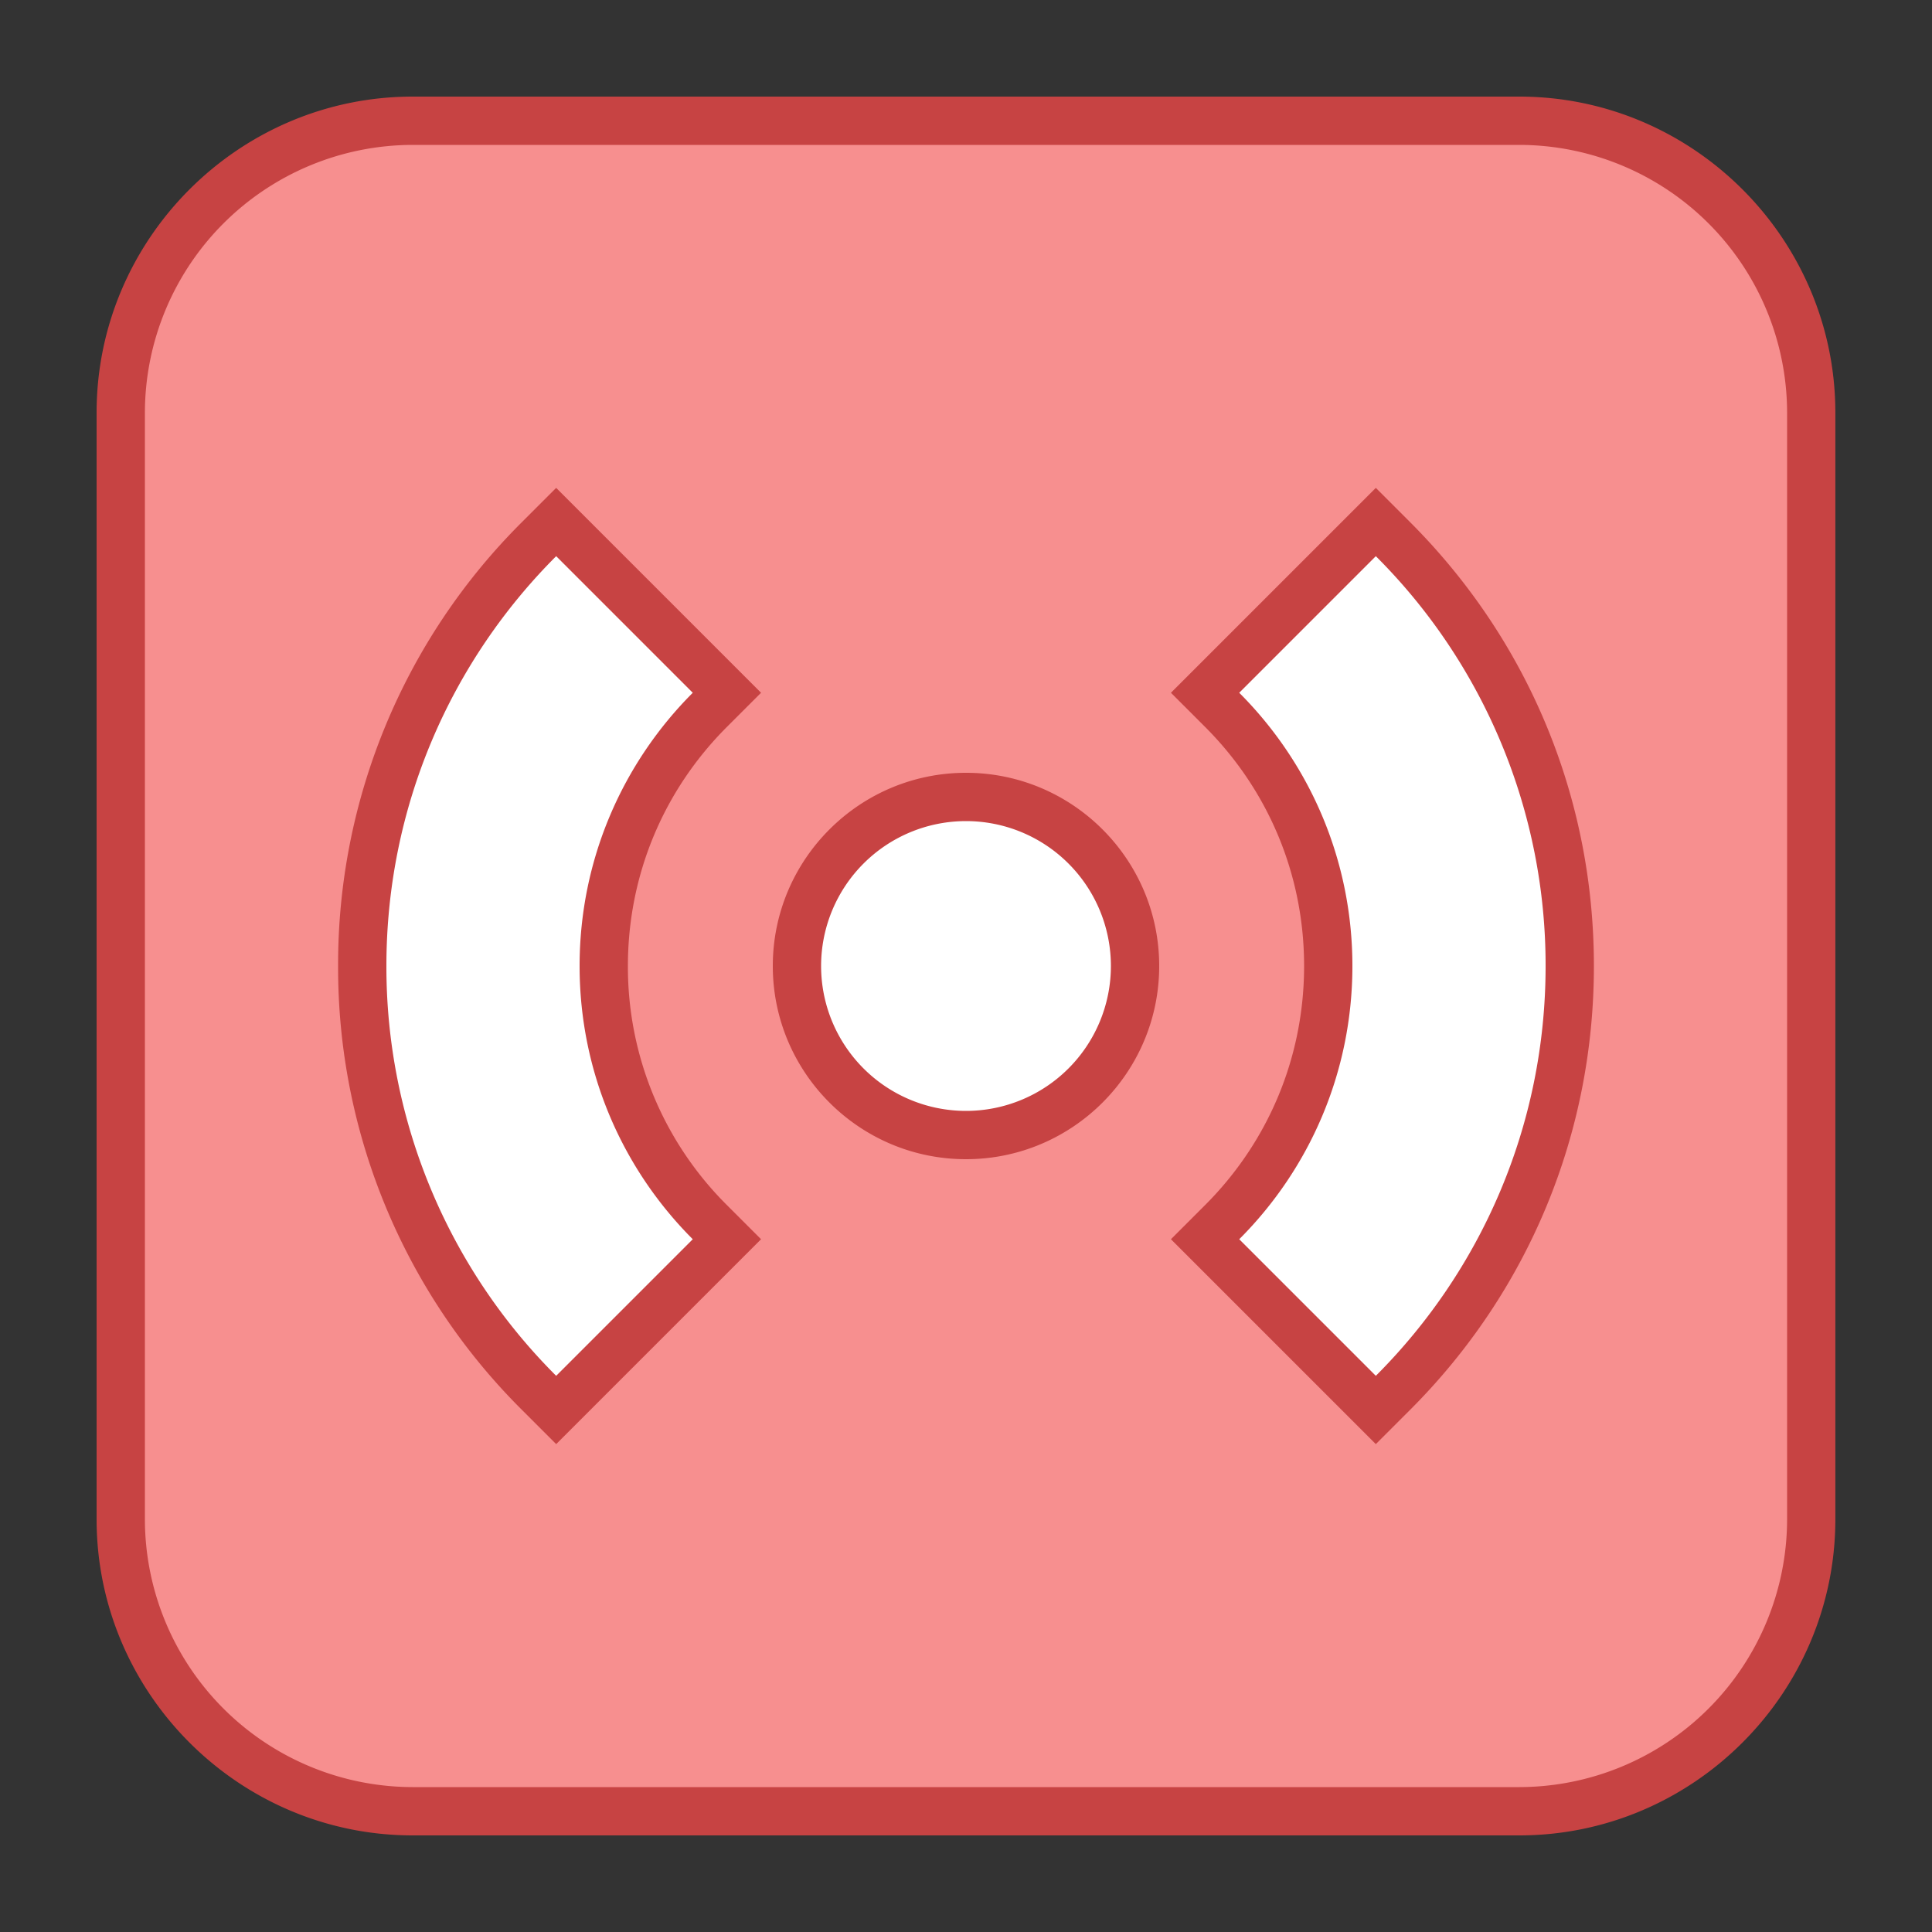 <svg viewBox="0 0 40 40" xmlns="http://www.w3.org/2000/svg"><rect x="0" y="0" width="40" height="40" fill="#333333" stroke="none"/><path d="M8.545 37.5A6.052 6.052 0 012.5 31.454V8.546A6.052 6.052 0 018.545 2.5h22.909a6.052 6.052 0 016.045 6.046v22.908a6.052 6.052 0 01-6.045 6.046H8.545z" fill="#f78f8f"></path><path d="M31.455 3A5.552 5.552 0 0137 8.545v22.909A5.552 5.552 0 0131.455 37H8.545A5.552 5.552 0 013 31.455V8.545A5.552 5.552 0 018.545 3h22.91m0-1H8.545C4.945 2 2 4.945 2 8.545v22.909C2 35.055 4.945 38 8.545 38h22.909c3.6 0 6.545-2.945 6.545-6.545V8.545C38 4.945 35.055 2 31.455 2z" fill="#c74343"></path><path d="M24.95 25.657l.354-.354C26.72 23.887 27.5 22.003 27.5 20s-.78-3.887-2.197-5.304l-.354-.354 3.536-3.535.354.354C31.2 13.522 32.5 16.661 32.5 20s-1.3 6.478-3.661 8.839l-.354.354-3.535-3.536z" fill="#fff"></path><path d="M28.485 11.515A11.959 11.959 0 0132 20c0 3.314-1.343 6.314-3.515 8.485l-2.828-2.828C27.105 24.209 28 22.209 28 20s-.895-4.209-2.343-5.657l2.828-2.828m0-1.414l-.707.707-2.828 2.828-.707.707.707.707C26.272 16.372 27 18.13 27 20s-.728 3.628-2.05 4.95l-.707.707.707.707 2.828 2.828.707.707.707-.707C31.648 26.737 33 23.472 33 20s-1.352-6.737-3.808-9.192l-.707-.707z" fill="#c74343"></path><g><path d="M11.161 28.839C8.8 26.478 7.5 23.339 7.5 20s1.3-6.478 3.661-8.839l.354-.354 3.536 3.535-.354.354C13.28 16.113 12.5 17.997 12.5 20s.78 3.887 2.197 5.304l.354.354-3.536 3.535-.354-.354z" fill="#fff"></path><path d="M11.515 11.515l2.828 2.828C12.896 15.791 12 17.791 12 20s.895 4.209 2.343 5.657l-2.828 2.828A11.959 11.959 0 018 20c0-3.314 1.343-6.314 3.515-8.485m0-1.414l-.707.707A12.912 12.912 0 007 20a12.91 12.91 0 003.808 9.192l.707.707.707-.707 2.828-2.828.707-.707-.707-.707A6.954 6.954 0 0113 20c0-1.87.728-3.628 2.05-4.95l.707-.707-.707-.707-2.828-2.828-.707-.707z" fill="#c74343"></path></g><g><circle cx="20" cy="20" r="3.5" fill="#fff"></circle><path d="M20 17a3 3 0 110 6 3 3 0 010-6m0-1c-2.206 0-4 1.794-4 4s1.794 4 4 4 4-1.794 4-4-1.794-4-4-4z" fill="#c74343"></path></g></svg>
